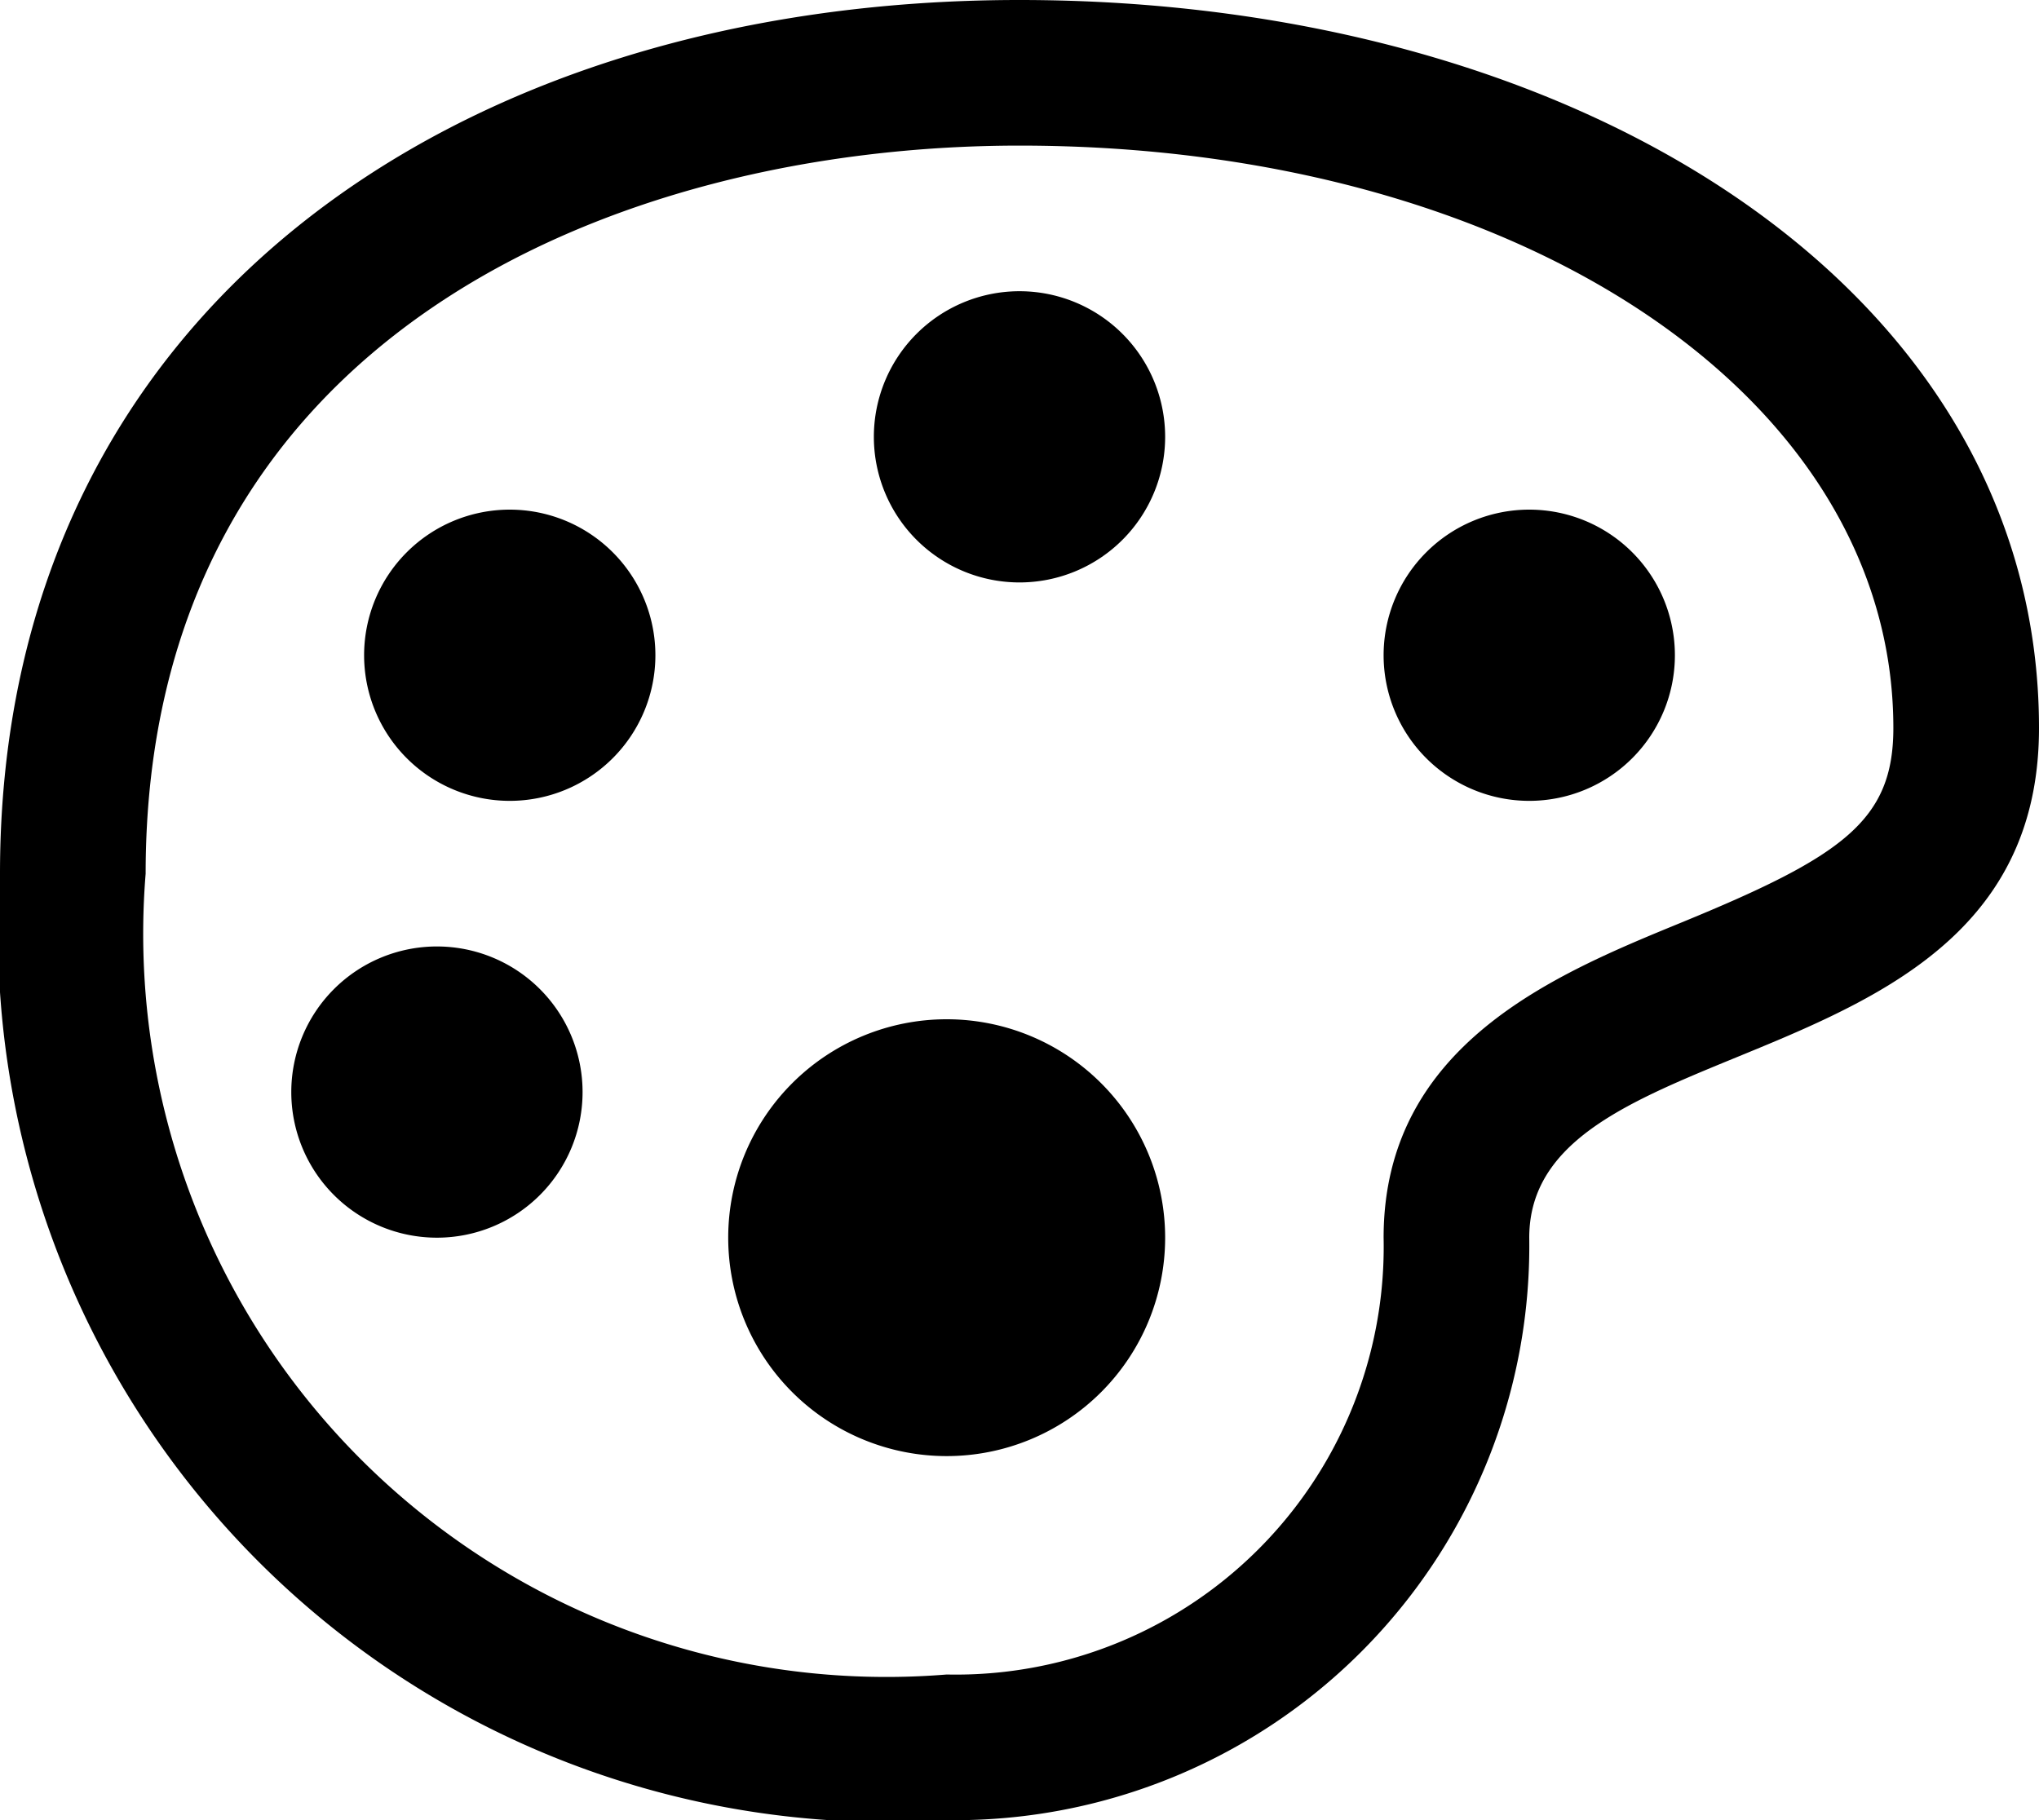 <svg xmlns="http://www.w3.org/2000/svg" viewBox="0 0 14 12.5"><path d="M8,3c3.421,0,6,1.72,6,4,0,.636-.347.881-1.461,1.338-.86.353-2.039.837-2.039,2.162a2.938,2.938,0,0,1-3,3A5.103,5.103,0,0,1,2,8C2,4.31,5.232,3,8,3M8,2C4.134,2,1,4.134,1,8a6.107,6.107,0,0,0,6.5,6.5,3.944,3.944,0,0,0,4-4C11.5,9,15,9.5,15,7c0-3-3.134-5-7-5Z" transform="translate(-1 -2)"/><circle class="a" cx="6.5" cy="8.5" r="1.25"/><path d="M7.5,9.5a1,1,0,1,1-1,1,1.001,1.001,0,0,1,1-1m0-.5A1.5,1.5,0,1,0,9,10.5,1.5,1.5,0,0,0,7.5,9Z" transform="translate(-1 -2)"/><circle class="a" cx="3.5" cy="4.5" r="0.5"/><path d="M4.5,5.5a1,1,0,1,0,1,1,1,1,0,0,0-1-1Z" transform="translate(-1 -2)"/><circle class="a" cx="7" cy="3" r="0.5"/><path d="M8,4A1,1,0,1,0,9,5,1,1,0,0,0,8,4Z" transform="translate(-1 -2)"/><circle class="a" cx="10.5" cy="4.5" r="0.5"/><path d="M11.5,5.5a1,1,0,1,0,1,1,1,1,0,0,0-1-1Z" transform="translate(-1 -2)"/><circle class="a" cx="3" cy="7.5" r="0.5"/><path d="M4,8.5a1,1,0,1,0,1,1,1,1,0,0,0-1-1Z" transform="translate(-1 -2)"/></svg>